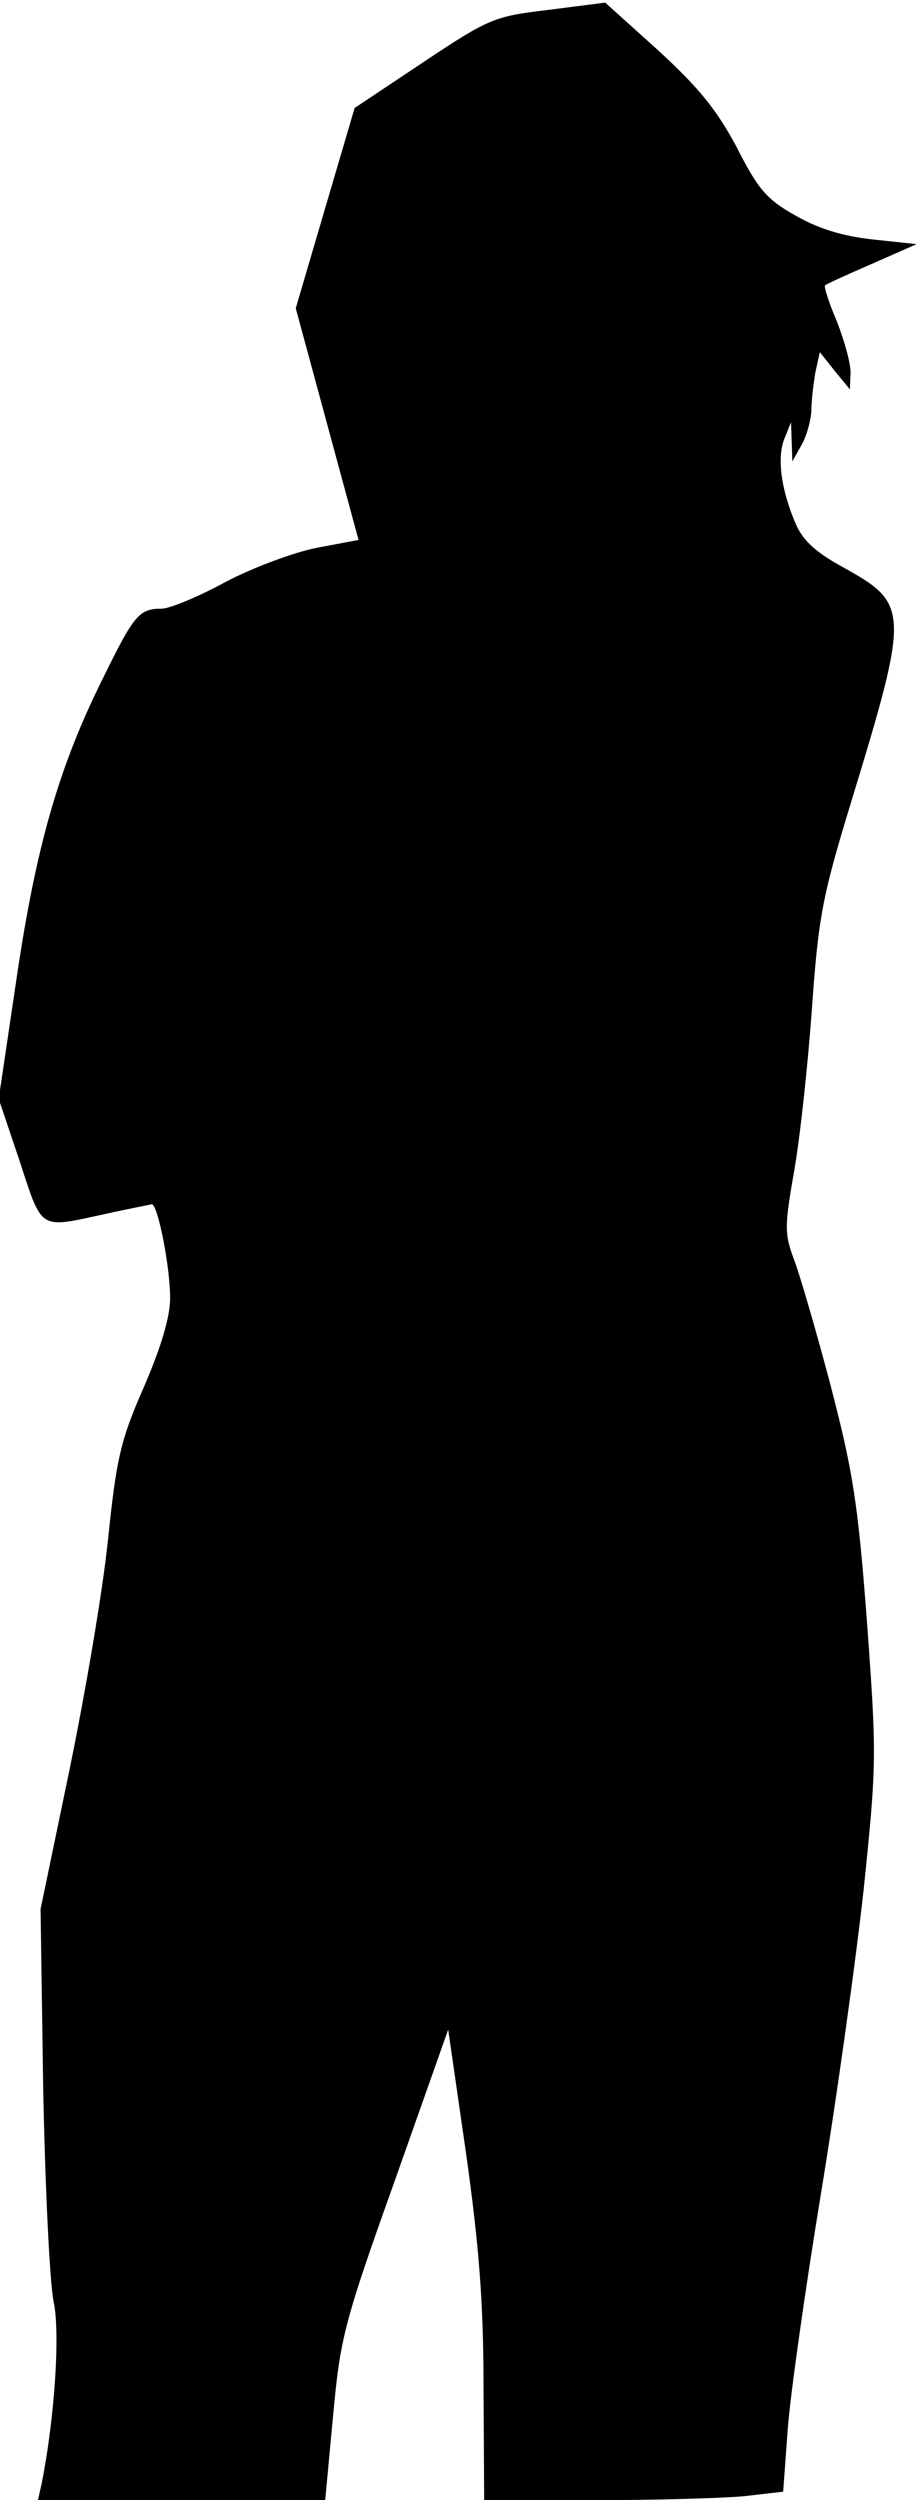 <?xml version="1.0" standalone="no"?>
<!DOCTYPE svg PUBLIC "-//W3C//DTD SVG 20010904//EN"
 "http://www.w3.org/TR/2001/REC-SVG-20010904/DTD/svg10.dtd">
<svg version="1.0" xmlns="http://www.w3.org/2000/svg"
 width="140pt" height="382pt" viewBox="0 0 140 382"
 preserveAspectRatio="xMidYMid meet">
<g transform="translate(0,382) scale(0.1,-0.1)"
fill="#000000" stroke="none">
<path fill="#000000" stroke="none" d="M839 3805 c-83 -10 -90 -12 -192 -80
l-105 -70 -45 -153 -45 -153 48 -177 48 -177 -64 -12 c-35 -7 -97 -30 -139
-52 -42 -23 -86 -41 -98 -41 -34 0 -42 -9 -89 -105 -68 -136 -103 -258 -133
-462 l-27 -182 32 -95 c35 -107 29 -103 130 -81 36 8 68 14 72 15 9 0 28 -94
28 -144 0 -28 -14 -75 -40 -135 -36 -82 -42 -109 -55 -234 -8 -78 -35 -236
-59 -352 l-44 -212 4 -274 c3 -151 10 -297 16 -326 10 -47 2 -174 -18 -276
l-6 -27 220 0 219 0 12 128 c11 119 16 141 94 359 l82 232 27 -187 c20 -142
27 -229 27 -359 l1 -173 169 0 c92 0 195 3 228 6 l60 7 7 96 c4 53 27 215 51
361 24 146 53 354 65 463 20 193 20 204 5 410 -14 185 -22 231 -56 362 -22 83
-47 169 -56 192 -14 38 -14 50 1 135 9 52 21 163 27 248 10 140 16 171 60 315
89 292 89 302 -12 358 -42 23 -62 41 -73 67 -22 51 -29 101 -17 130 l10 25 1
-30 1 -30 14 25 c8 14 14 37 15 51 0 15 3 41 6 59 l7 32 23 -29 23 -28 1 26
c0 15 -10 50 -21 78 -12 28 -20 53 -18 55 2 2 35 17 72 33 l68 30 -66 7 c-46
5 -83 16 -118 36 -45 25 -58 40 -91 105 -31 58 -58 91 -120 148 l-81 73 -86
-11z"/>
</g>
</svg>
